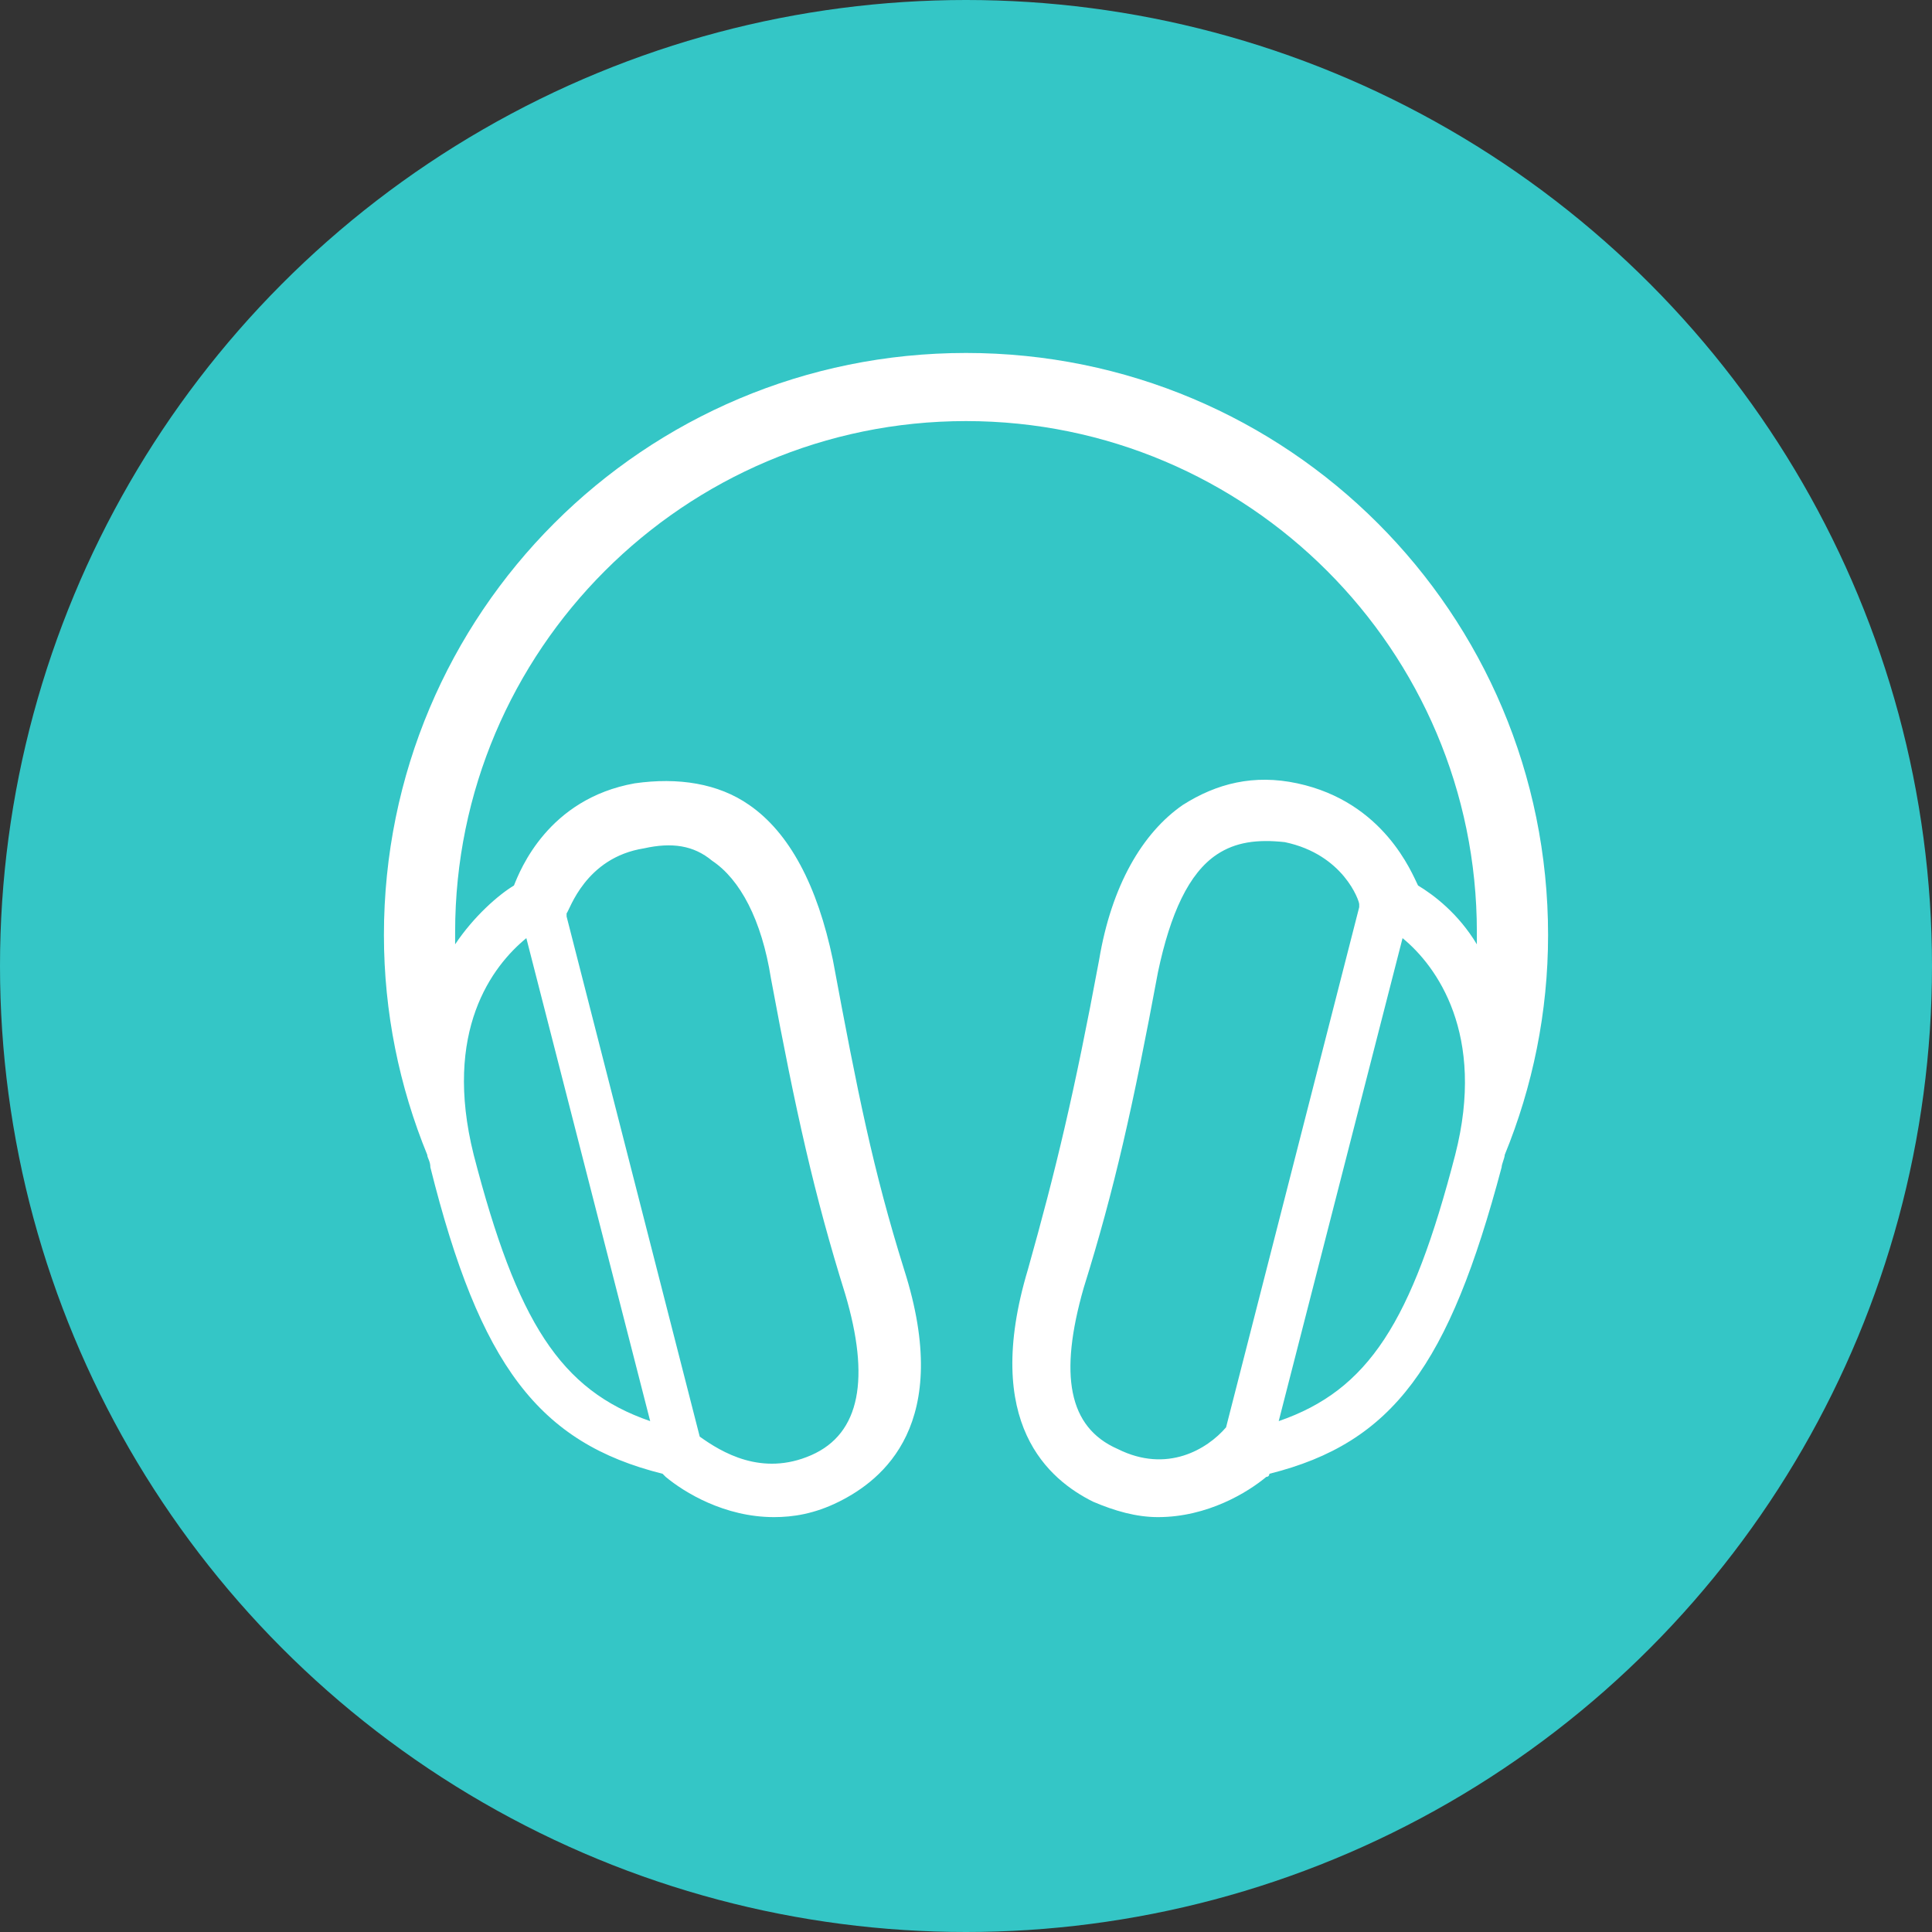 <?xml version="1.0" encoding="utf-8"?>
<!-- Generator: Adobe Illustrator 19.1.0, SVG Export Plug-In . SVG Version: 6.00 Build 0)  -->
<svg version="1.1" id="Layer_1" xmlns="http://www.w3.org/2000/svg" xmlns:xlink="http://www.w3.org/1999/xlink" x="0px" y="0px"
	 viewBox="0 0 62.4 62.4" style="enable-background:new 0 0 62.4 62.4;" xml:space="preserve">
<rect x="0" y="0" width="62.4" height="62.4" fill="#333333" stroke="none"/>
<style type="text/css">
	.st0{fill:#34C6C6;}
	.st1{fill:#FFFFFF;}
</style>
<circle class="st0" cx="31.2" cy="31.2" r="31.2"/>
<path class="st1" d="M50,30.2c0-10.4-8.4-18.8-18.8-18.8c-10.4,0-18.8,8.4-18.8,18.8c0,2.5,0.5,4.9,1.4,7.1c0,0.1,0.1,0.2,0.1,0.4
	c1.6,6.4,3.5,8.9,7.5,9.9c0,0,0.1,0.1,0.1,0.1c0.6,0.5,1.9,1.3,3.5,1.3c0.6,0,1.3-0.1,2.1-0.5c1.4-0.7,3.7-2.5,2.1-7.5
	c-1-3.2-1.5-5.7-2.3-10c-0.5-2.4-1.4-4.1-2.7-5c-1-0.7-2.3-0.9-3.7-0.7c-2.8,0.5-3.7,2.8-3.9,3.3c-0.5,0.3-1.3,1-1.9,1.9
	c0-0.1,0-0.3,0-0.4c0-9.1,7.4-16.5,16.5-16.5c9.1,0,16.5,7.4,16.5,16.5c0,0.1,0,0.3,0,0.4c-0.6-1-1.4-1.6-1.9-1.9
	c-0.2-0.4-1.1-2.7-3.9-3.3c-1.4-0.3-2.6,0-3.7,0.7c-1.3,0.9-2.3,2.6-2.7,5c-0.8,4.3-1.4,6.8-2.3,10c-1.5,5,0.7,6.8,2.1,7.5
	c0.7,0.3,1.4,0.5,2.1,0.5c1.6,0,2.9-0.8,3.5-1.3c0.1,0,0.1-0.1,0.1-0.1c4-1,5.8-3.5,7.5-9.9c0-0.1,0.1-0.3,0.1-0.4
	C49.5,35.1,50,32.7,50,30.2z M20.8,27.4c0.9-0.2,1.6-0.1,2.2,0.4c0.9,0.6,1.6,1.9,1.9,3.8c0.8,4.3,1.4,7,2.4,10.2
	c0.8,2.7,0.5,4.5-1.1,5.2c-1.6,0.7-2.9-0.1-3.6-0.6l-4.3-16.8c0,0,0-0.1,0-0.1C18.4,29.4,18.9,27.7,20.8,27.4z M17,30.3l4,15.6
	c-2.9-1-4.3-3.2-5.7-8.6C14.3,33.3,15.9,31.2,17,30.3z M36.1,46.8c-1.6-0.7-1.9-2.4-1.1-5.2c1-3.2,1.6-5.9,2.4-10.2
	c0.4-1.9,1-3.2,1.9-3.8c0.6-0.4,1.3-0.5,2.2-0.4c1.9,0.4,2.4,1.9,2.4,2c0,0,0,0,0,0.1l-4.3,16.8C39,46.8,37.7,47.6,36.1,46.8z
	 M47,37.3c-1.4,5.4-2.8,7.6-5.7,8.6l4-15.6C46.4,31.2,48,33.4,47,37.3z"/>
</svg>
